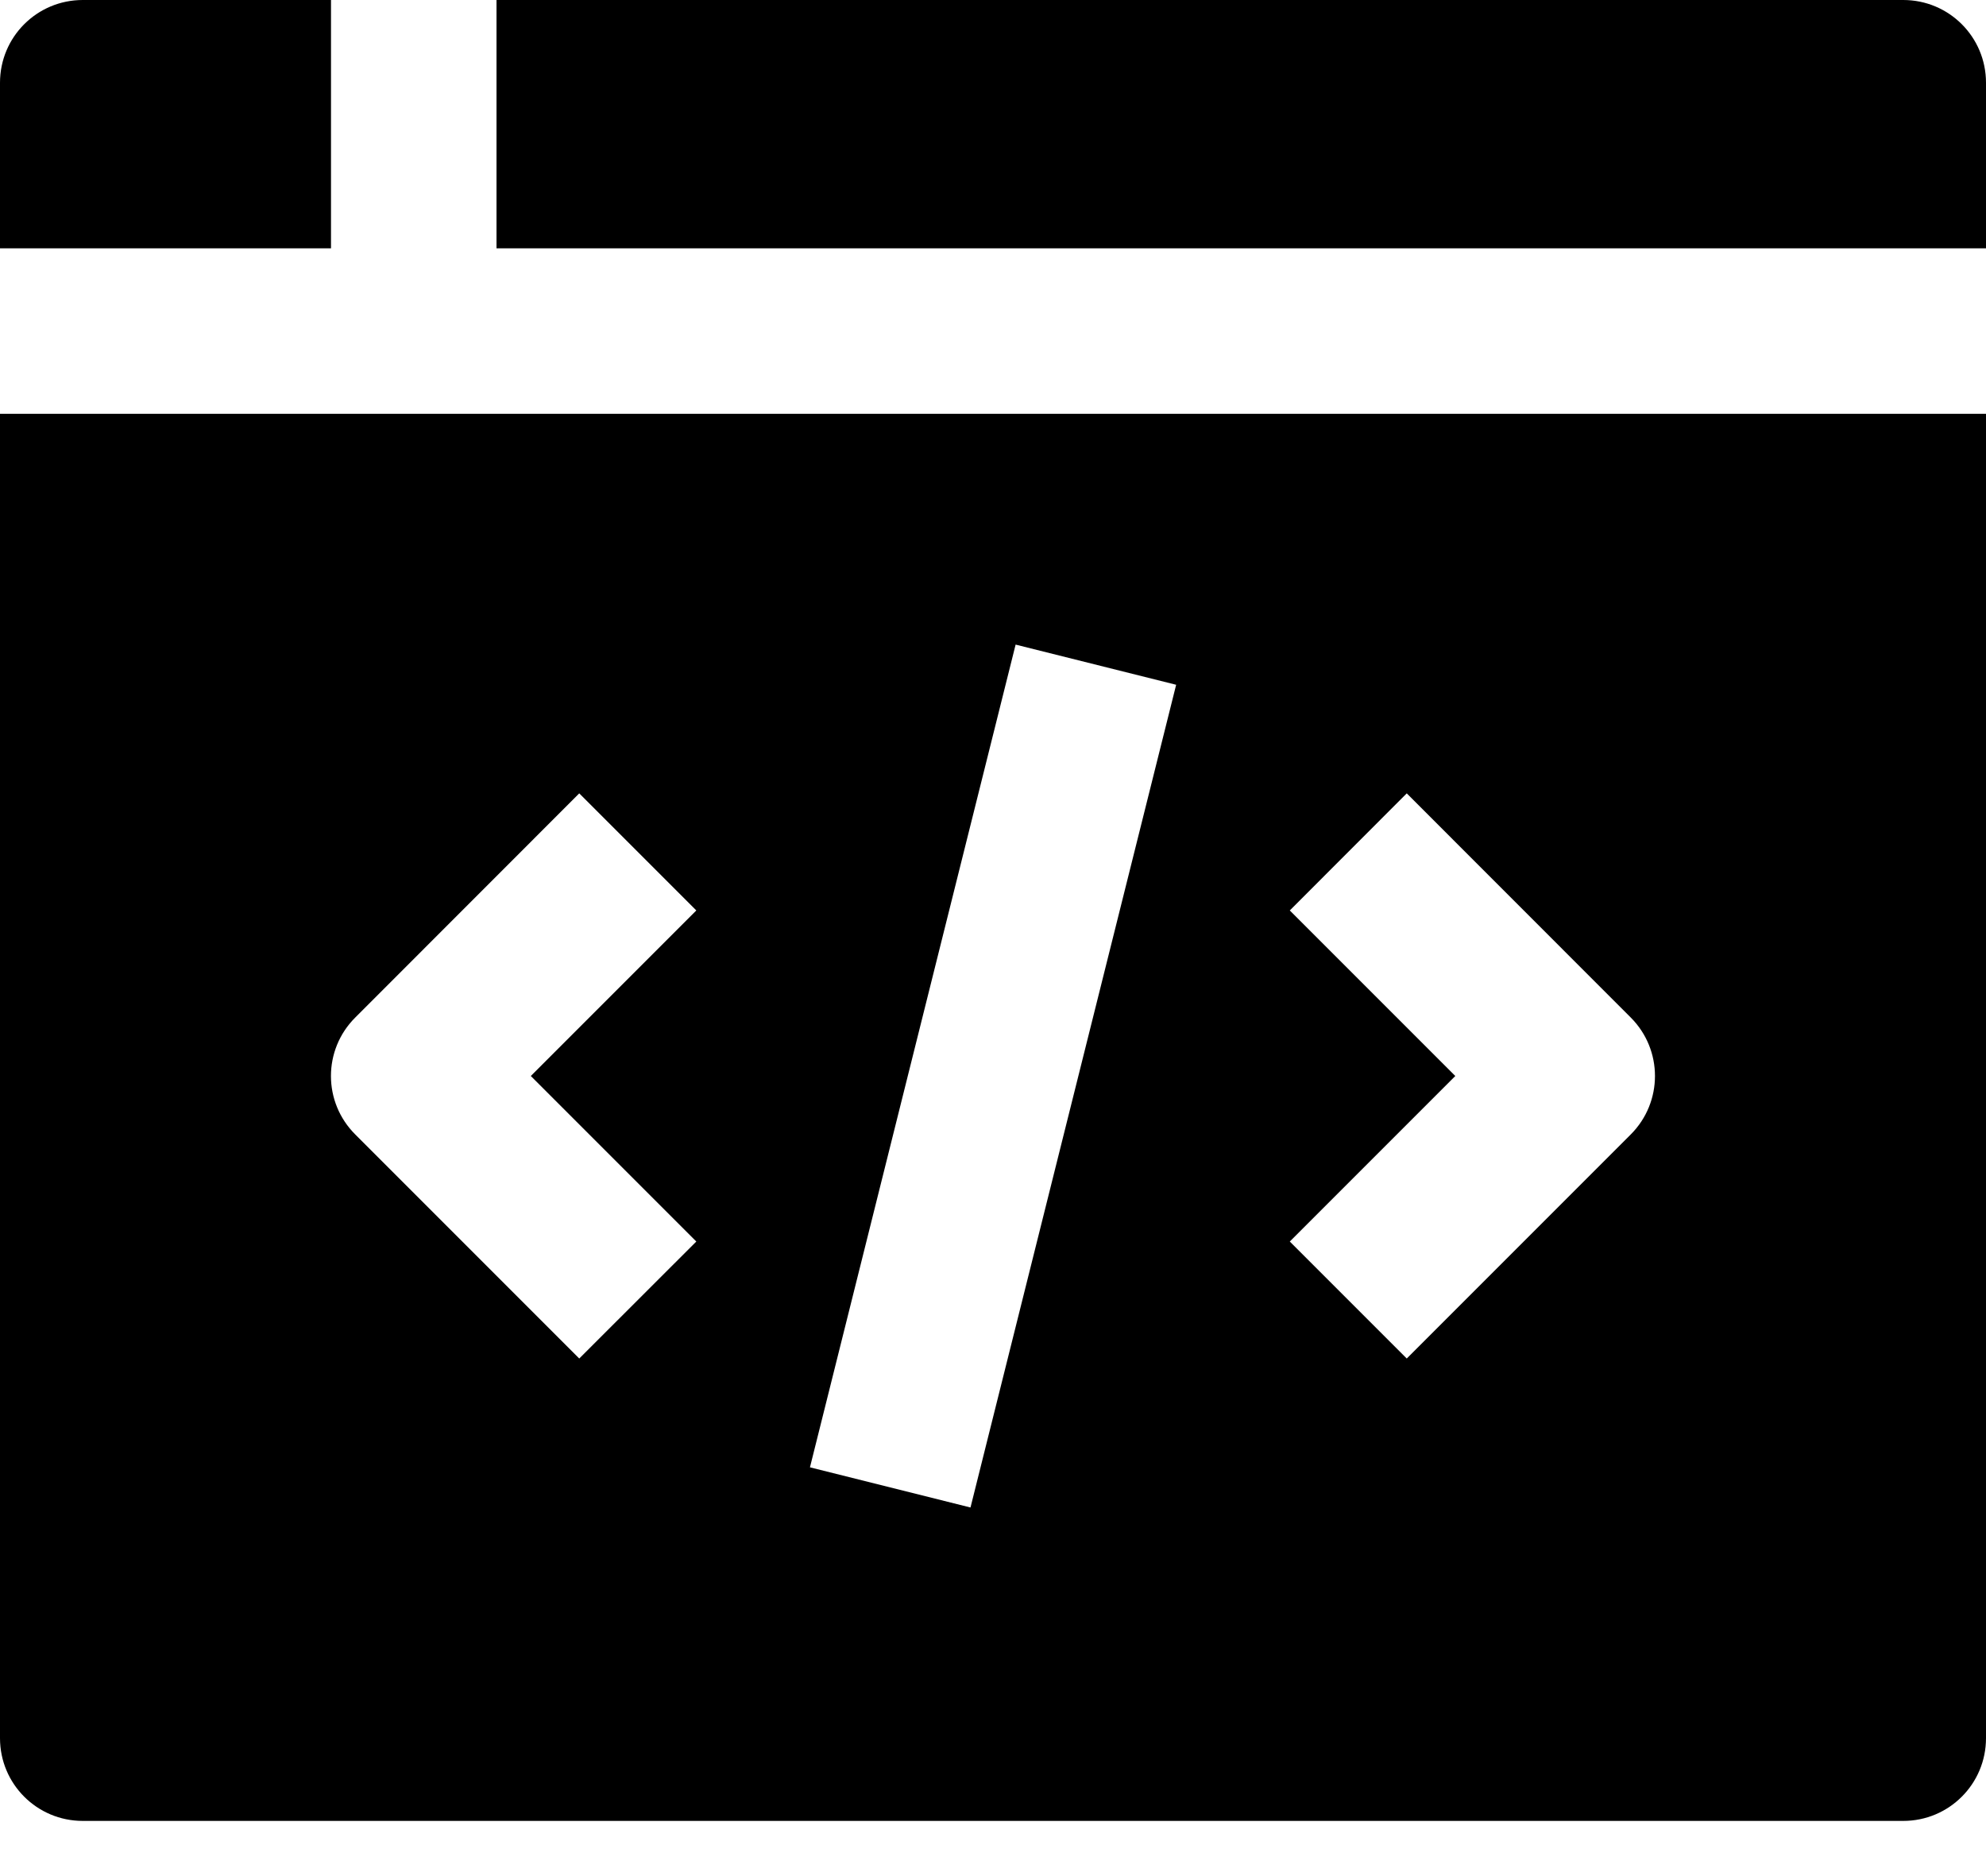 <?xml version="1.0" encoding="UTF-8"?>
<svg width="18px" height="17px" viewBox="0 0 18 17" version="1.1" xmlns="http://www.w3.org/2000/svg" xmlns:xlink="http://www.w3.org/1999/xlink">
    <!-- Generator: Sketch 42 (36781) - http://www.bohemiancoding.com/sketch -->
    <title>html-icon</title>
    <desc>Created with Sketch.</desc>
    <defs></defs>
    <g id="Symbols" stroke="none" stroke-width="1">
        <g id="asset-picker" transform="translate(-113, -15)">
            <g id="html-icon" transform="translate(113, 15)">
                <path d="M3,2.25 L3,0 L0.75,0 C0.335,0 0,0.335 0,0.75 L0,2.25 L3,2.25 Z" id="Shape"></path>
                <path d="M18,2.25 L18,0.75 C18,0.335 17.665,0 17.25,0 L4.5,0 L4.5,2.25 L18,2.25 Z" id="Shape"></path>
                <path d="M0,3.75 L0,15.75 C0,16.165 0.335,16.5 0.75,16.5 L17.25,16.5 C17.665,16.5 18,16.165 18,15.75 L18,3.75 L0,3.75 Z M6.311,11.25 L5.25,12.31 L3.22,10.28 C2.926,9.987 2.926,9.513 3.22,9.22 L5.25,7.189 L6.311,8.25 L4.811,9.75 L6.311,11.25 Z M8.796,13.66 L7.341,13.296 L9.205,5.841 L10.66,6.205 L8.796,13.66 Z M14.78,10.28 L12.75,12.31 L11.69,11.25 L13.19,9.75 L11.69,8.25 L12.75,7.189 L14.78,9.22 C15.073,9.513 15.073,9.987 14.78,10.28 Z" id="Shape"></path>
            </g>
        </g>
    </g>
</svg>
